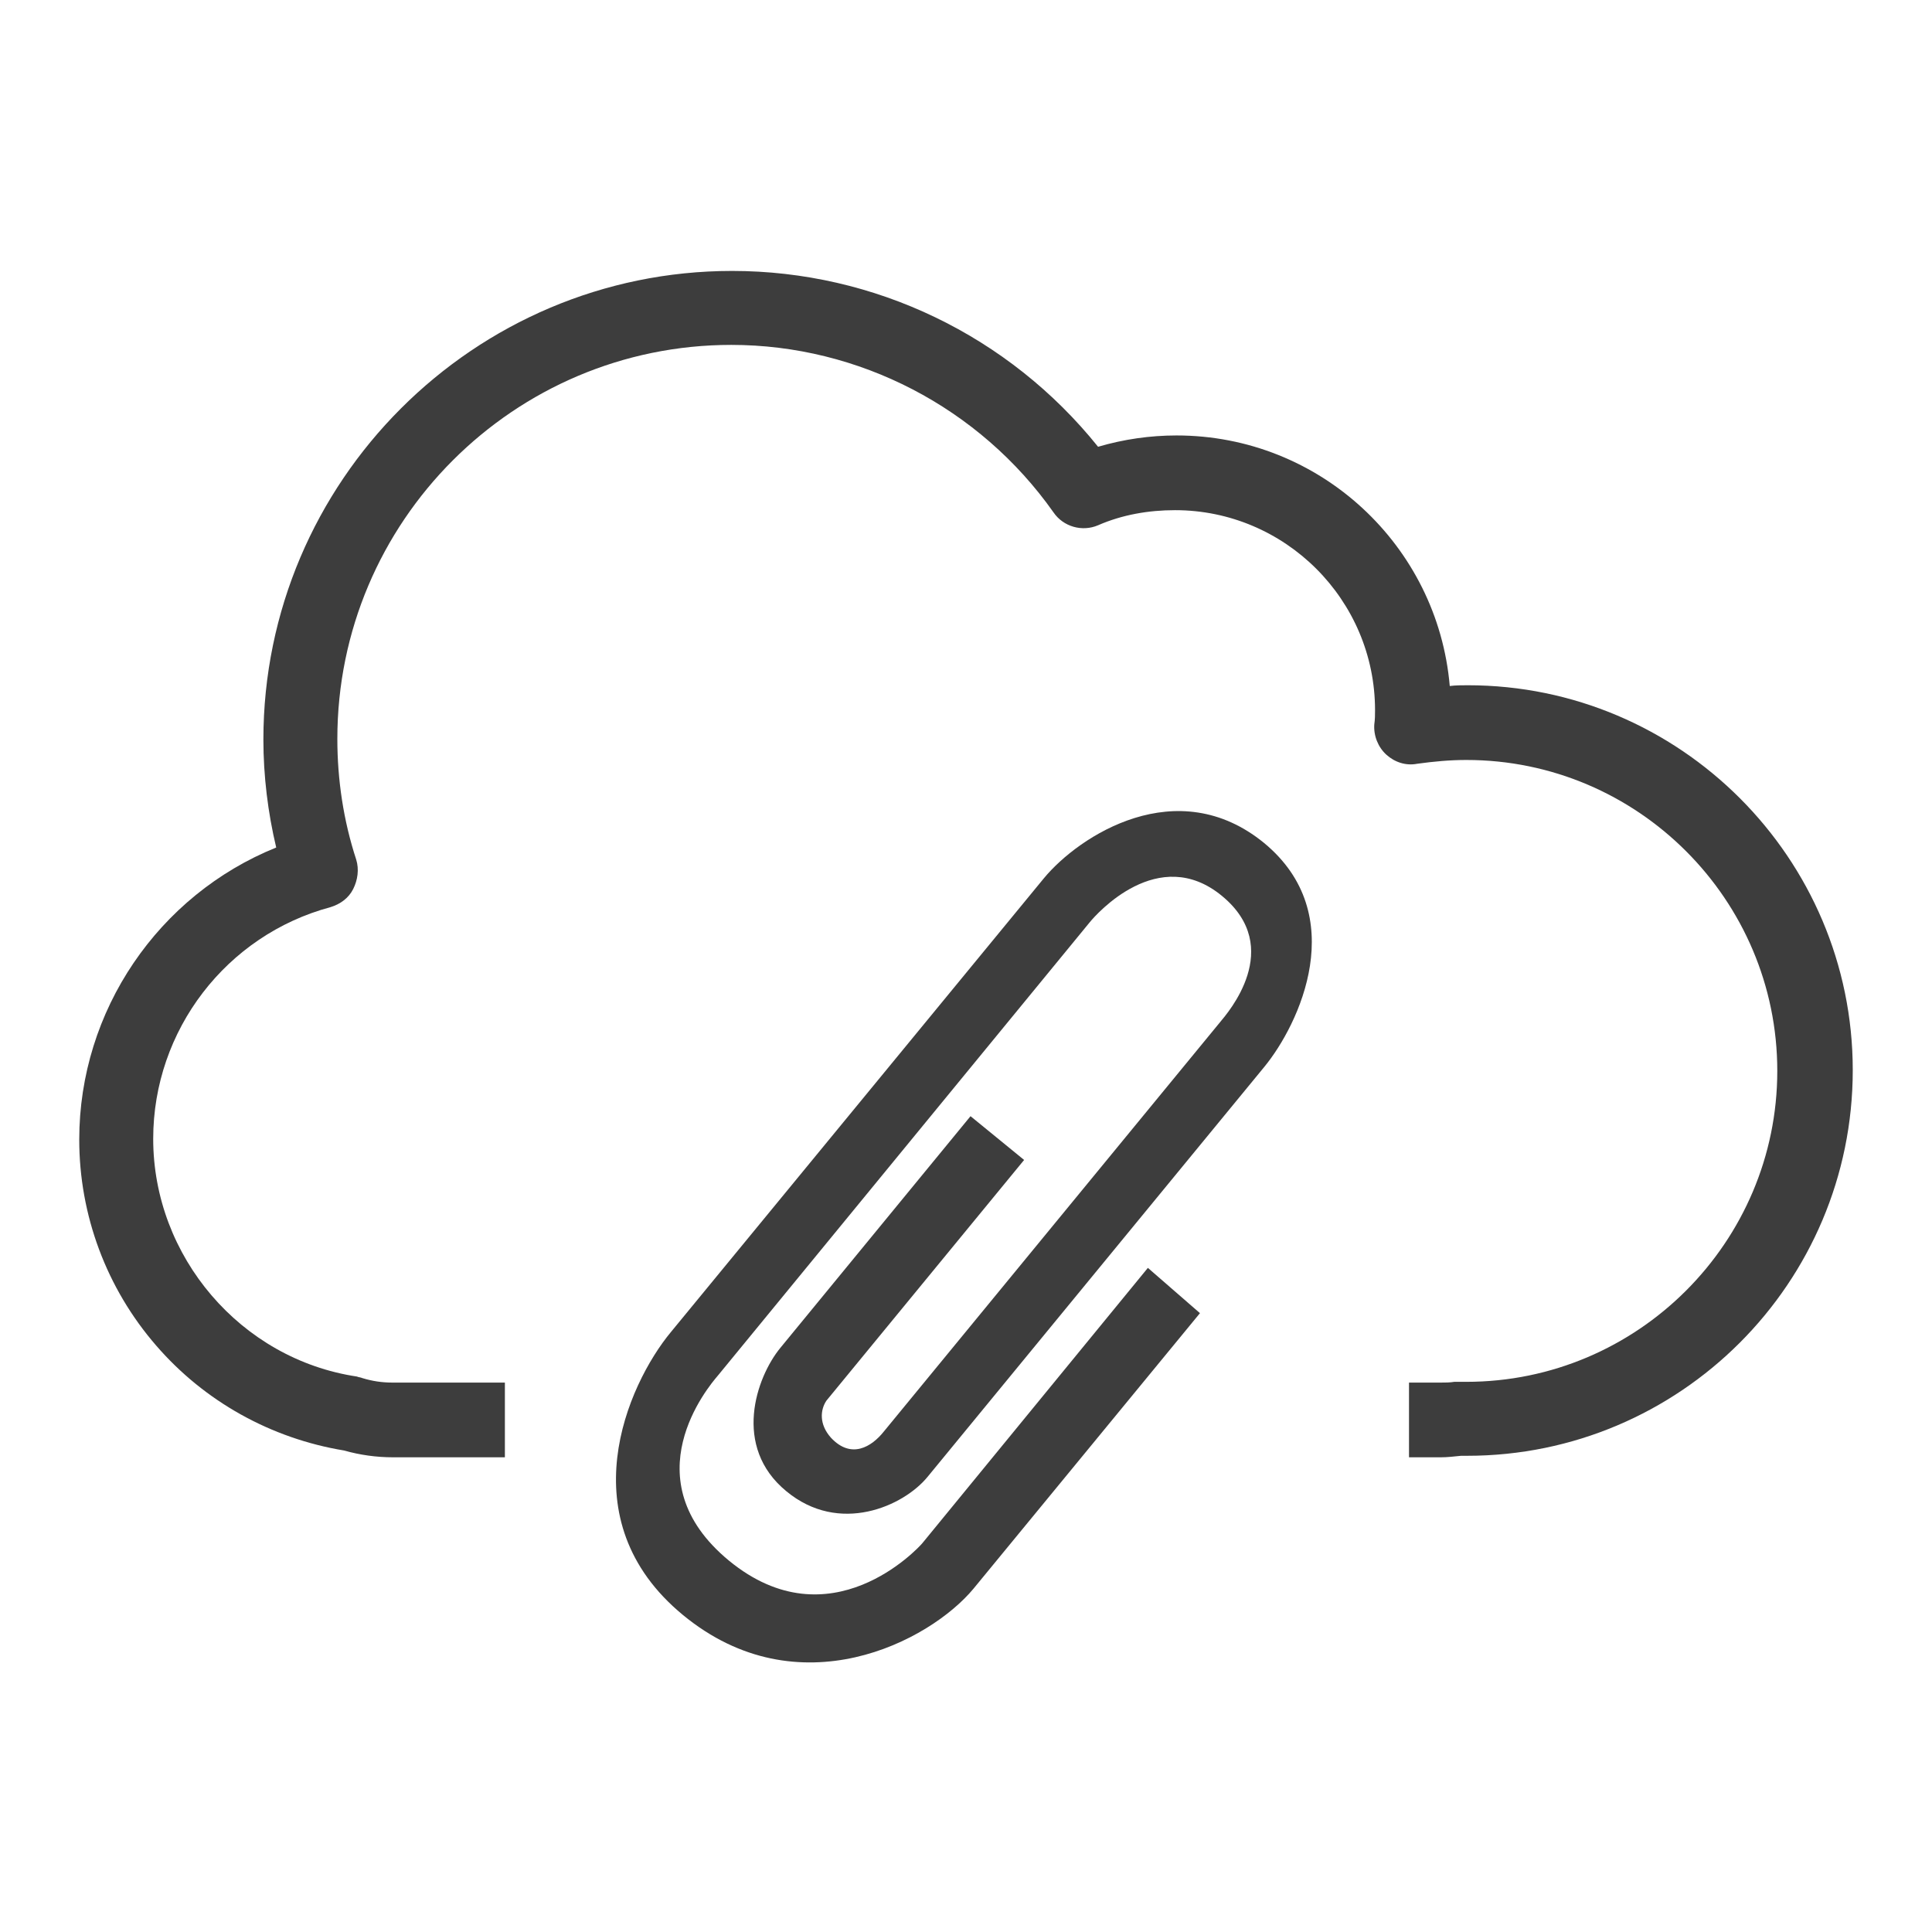 <?xml version="1.0" encoding="utf-8"?>
<!-- Generator: Adobe Illustrator 19.2.0, SVG Export Plug-In . SVG Version: 6.00 Build 0)  -->
<svg version="1.1" id="Layer_1" xmlns="http://www.w3.org/2000/svg" xmlns:xlink="http://www.w3.org/1999/xlink" x="0px" y="0px"
	 viewBox="0 0 256 256" style="enable-background:new 0 0 256 256;" xml:space="preserve">
<style type="text/css">
	.st0{fill:#3D3D3D;}
</style>
<g>
	<path class="st0" d="M194.5,90.8c-0.8,0-1.6,0-2.4,0.1c-1.6-18.6-17.2-33.2-36.2-33.2c-3.5,0-7,0.5-10.4,1.5
		C133.7,44.5,115.9,35.9,97,35.9c-34.2,0-62.1,27.9-62.1,62.1c0,4.8,0.6,9.7,1.7,14.3C21,118.6,10.5,133.9,10.5,151
		c0,10,3.6,19.7,10.2,27.3c6.4,7.4,15.2,12.3,24.9,13.9c2.1,0.6,4.3,0.9,6.5,0.9h14.8v-9.9H52c-1.4,0-2.7-0.2-4-0.6
		c-0.2-0.1-0.5-0.1-0.7-0.2c-15.4-2.3-27-15.9-27-31.5c0-14.4,9.7-27,23.5-30.7c1.3-0.4,2.4-1.2,3-2.4c0.6-1.2,0.8-2.6,0.4-3.9
		c-1.7-5.2-2.5-10.6-2.5-16c0-28.8,23.4-52.2,52.2-52.2c16.9,0,32.9,8.3,42.7,22.2c1.3,1.9,3.8,2.6,5.9,1.7c3.2-1.4,6.7-2,10.2-2
		c14.6,0,26.5,11.9,26.5,26.5c0,0.6,0,1.2-0.1,1.9c-0.1,1.5,0.5,3,1.6,4c1.1,1,2.6,1.5,4.1,1.2c2.2-0.3,4.3-0.5,6.5-0.5
		c22.7,0,41.2,18.5,41.2,41.2c0,22.7-18.5,41.2-41.2,41.2c-0.2,0-0.3,0-0.5,0l-0.4,0c-0.2,0-0.5,0-0.7,0c-0.6,0.1-1.2,0.1-1.8,0.1
		h-4.2v9.9h4.2c0.9,0,1.7-0.1,2.7-0.2c0.3,0,0.5,0,0.8,0c28.2,0,51.1-22.9,51.1-51.1C245.5,113.7,222.6,90.8,194.5,90.8z"/>
</g>
<path class="st0" d="M152.1,168l-29.9,36.5c-0.5,0.6-12.2,13.3-25.6,2.3c-13.1-10.8-2.7-23.1-1.5-24.5l49.3-60.1
	c0.9-1.1,9.1-10.4,17.5-3.5c8.4,6.9,0.7,15.6-0.2,16.7l-44.6,54.3c-1.6,2-4.3,3.7-7,0.8c-1.6-1.8-1.4-3.7-0.6-4.9l26.2-31.9
	l-7.1-5.8l-25.2,30.7c-3.2,3.9-6.4,13.1,0.8,19c7,5.8,15.5,2,18.7-1.9l44.6-54.3c4.7-5.7,11.5-20.2,0-29.7
	c-11.5-9.4-24.5-1-29.2,4.7l-49.4,60.1c-5.8,7-13.7,24.9,1.6,37.5c15.3,12.6,32.7,3.5,38.5-3.5l30-36.5L152.1,168z"/>
</svg>

